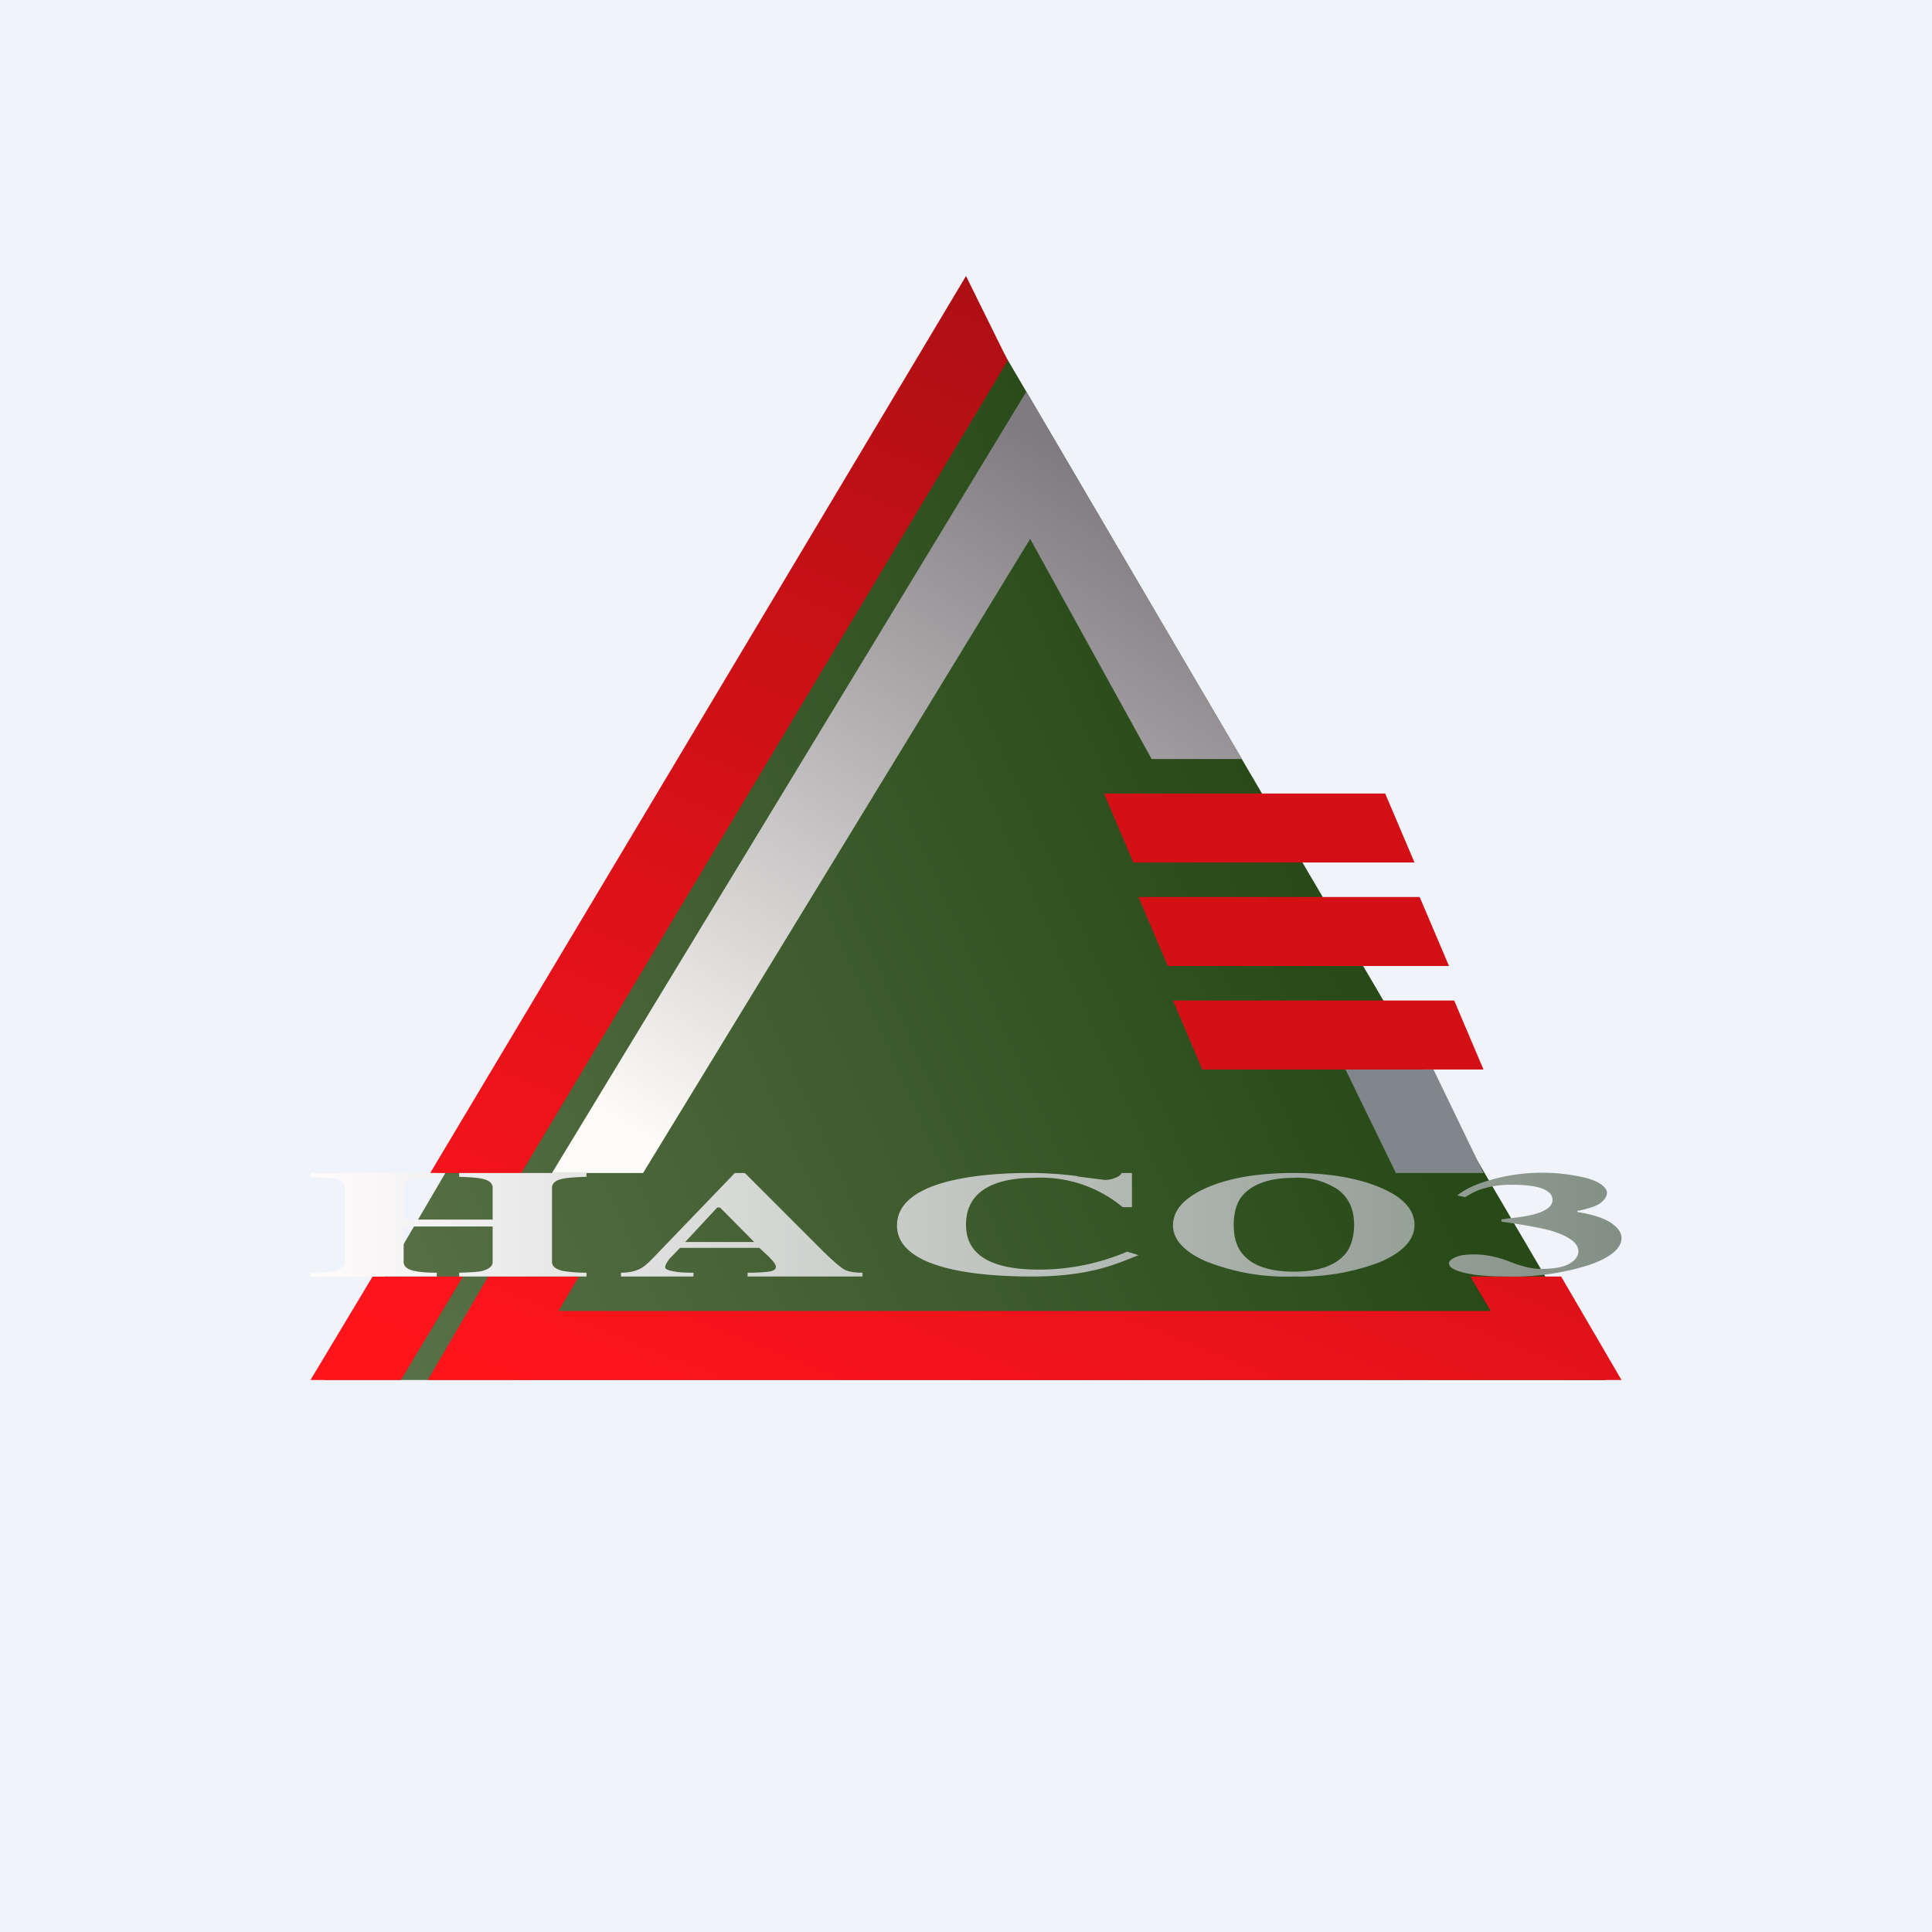 <!-- by TradingView --><svg width="56" height="56" viewBox="0 0 56 56" xmlns="http://www.w3.org/2000/svg"><path fill="#F0F3FA" d="M0 0h56v56H0z"/><path d="M27.97 8.32 46.55 40H9.39L27.97 8.32Z" fill="url(#a)"/><path d="M39 31h2.55L43 34h-2.54L39 31Z" fill="#7F878A"/><path d="M29.75 11.35 16 34h2.64l11.22-18.38L33.38 22H36l-6.25-10.65Z" fill="url(#b)"/><path d="M29.21 10.45 28 8 12.47 34h2.64l14.1-23.55ZM13.41 37H10.8L9 40h2.62l1.8-3Zm.74 0h2.63l-.59 1h27.02l-.59-1h2.63L47 40H12.4l1.75-3Z" fill="url(#c)"/><path d="M32 23h8.15l.85 2h-8.15L32 23ZM33 26h8.15l.85 2h-8.15L33 26ZM34 29h8.15l.85 2h-8.15L34 29Z" fill="#D41017"/><path d="M9.7 36.84a4.7 4.7 0 0 1-.7.05V37h3.66v-.11c-.3 0-.5-.02-.64-.05-.21-.04-.32-.13-.32-.26v-1.03h2.58v1.03c0 .12-.1.2-.3.26-.13.03-.36.04-.67.05V37H17v-.11a4.3 4.3 0 0 1-.68-.05c-.21-.05-.32-.13-.32-.26v-2.15c0-.13.1-.22.3-.26.1-.03.38-.05.7-.06V34h-3.69v.11c.33.01.56.03.68.06.19.04.29.13.29.26v.92H11.7v-.92c0-.13.1-.22.3-.27.13-.02.35-.04.66-.05V34H9v.11c.32.02.62.04.73.06.18.05.27.13.27.26v2.15c0 .12-.1.21-.3.26ZM21.86 36l-.99-1h-.08l-.93 1h2Zm-3.86.89c.25 0 .45-.05.6-.14.1-.06.23-.18.41-.37L21.3 34h.29l2.29 2.29c.26.25.45.42.58.5.12.07.3.1.54.1V37h-3.33v-.11c.34 0 .55-.02.66-.04.1-.02.16-.06.16-.14 0-.03-.03-.08-.08-.15l-.14-.15-.26-.24h-2.3l-.22.23-.08.08c-.09.12-.13.2-.13.25 0 .06.1.1.3.13.1.02.28.03.52.03V37H18v-.11Zm13.23-2.8c-.47-.06-.93-.09-1.39-.09-.91 0-3.84.08-3.84 1.52S29.04 37 29.94 37c.7 0 1.35-.07 1.93-.22.32-.08.7-.22 1.13-.4l-.33-.1a6.5 6.5 0 0 1-2.56.52c-1.41 0-2.11-.44-2.11-1.3 0-1.12 1.07-1.36 1.98-1.36a3.7 3.7 0 0 1 2.56.85h.27V34h-.3c-.02.05-.08.1-.16.13a.75.75 0 0 1-.34.07l-.78-.1Zm6.27 2.77c.74 0 1.25-.19 1.53-.56.14-.2.22-.47.22-.8 0-.45-.16-.79-.47-1.02a2.1 2.1 0 0 0-1.28-.34c-.74 0-1.25.2-1.53.57-.14.2-.21.47-.21.79 0 .33.07.6.22.8.27.37.78.56 1.52.56Zm0-2.86c1 0 1.83.14 2.48.41.68.28 1.02.65 1.02 1.09 0 .44-.34.8-1.02 1.09a6.5 6.5 0 0 1-2.48.41 6.29 6.29 0 0 1-2.57-.45c-.62-.28-.93-.63-.93-1.03 0-.44.32-.8.97-1.09.66-.29 1.5-.43 2.53-.43Zm5.23 2.36c.33 0 .68.07 1.03.21.36.14.65.21.88.21.4 0 .68-.05.85-.15.17-.1.26-.22.26-.36 0-.24-.27-.44-.8-.6-.3-.08-.78-.17-1.43-.26v-.07c.04 0 .09 0 .15-.02.43-.04 1.33-.13 1.33-.54 0-.44-.93-.44-1.2-.44h-.01c-.32 0-.6.05-.86.13-.15.05-.3.13-.46.23l-.23-.05c.17-.14.42-.27.74-.38a5.44 5.44 0 0 1 3.02-.12c.35.1.54.24.58.4 0 .13-.07.23-.2.33-.14.09-.36.16-.66.22v.03c.44.07.77.18.97.31.2.14.31.28.31.44 0 .3-.3.56-.92.78a7.3 7.3 0 0 1-2.42.34c-.47 0-.87-.03-1.18-.1-.32-.07-.48-.17-.48-.28 0-.06.06-.12.17-.17.11-.06.3-.09.56-.09Z" fill="url(#d)"/><defs><linearGradient id="a" x1="38.57" y1="27.06" x2="10.98" y2="39.49" gradientUnits="userSpaceOnUse"><stop stop-color="#274A17"/><stop offset="1" stop-color="#597148"/></linearGradient><linearGradient id="b" x1="30.85" y1="13.15" x2="18.25" y2="32.65" gradientUnits="userSpaceOnUse"><stop stop-color="#7F7B80"/><stop offset="1" stop-color="#FDFBF8"/></linearGradient><linearGradient id="c" x1="28" y1="8" x2="15.31" y2="40.14" gradientUnits="userSpaceOnUse"><stop stop-color="#AD0F13"/><stop offset="1" stop-color="#FF141C"/></linearGradient><linearGradient id="d" x1="9" y1="35.5" x2="47" y2="35.5" gradientUnits="userSpaceOnUse"><stop stop-color="#FFFCFE"/><stop offset="1" stop-color="#828F84"/></linearGradient></defs></svg>
